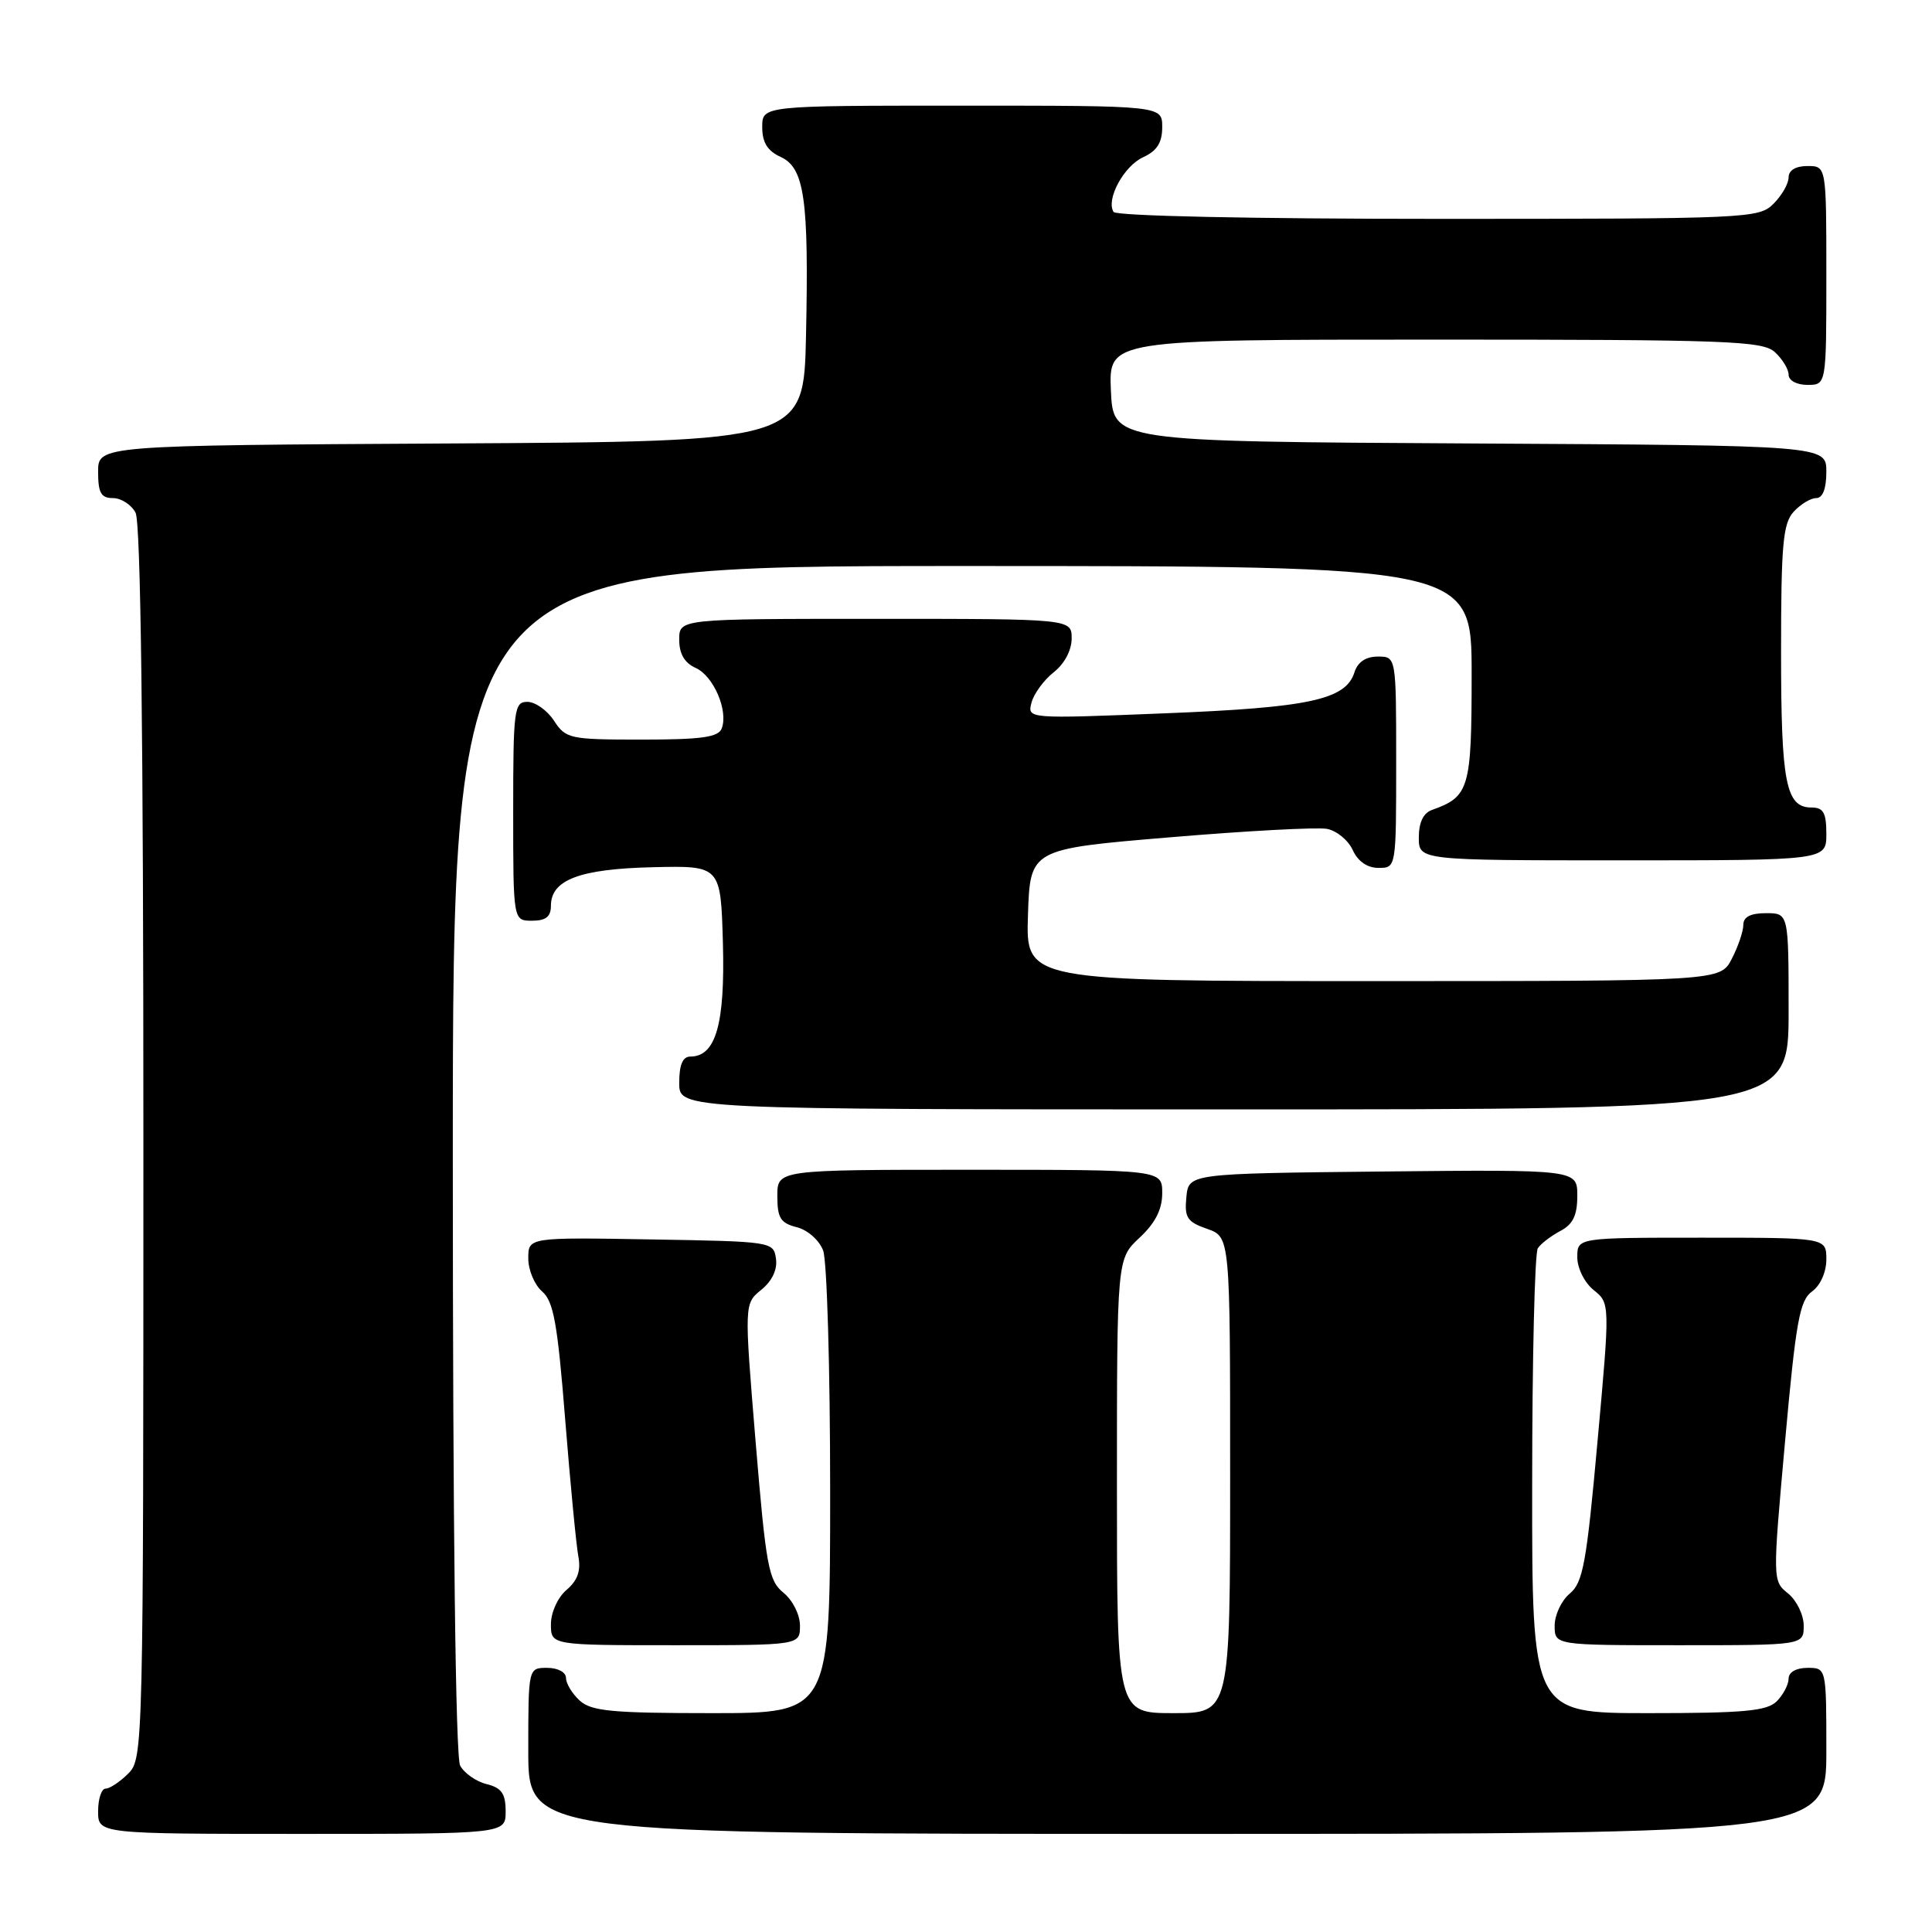 <?xml version="1.0" encoding="UTF-8" standalone="no"?>
<!DOCTYPE svg PUBLIC "-//W3C//DTD SVG 1.1//EN" "http://www.w3.org/Graphics/SVG/1.1/DTD/svg11.dtd" >
<svg xmlns="http://www.w3.org/2000/svg" xmlns:xlink="http://www.w3.org/1999/xlink" version="1.1" viewBox="0 0 256 256">
 <g >
 <path fill="currentColor"
d=" M 67.00 240.02 C 67.00 237.67 66.47 236.90 64.47 236.40 C 63.08 236.06 61.51 234.95 60.97 233.95 C 60.37 232.82 60.00 202.61 60.00 153.57 C 60.00 75.00 60.00 75.00 127.50 75.00 C 195.00 75.00 195.00 75.00 195.00 89.35 C 195.00 104.51 194.69 105.56 189.75 107.32 C 188.60 107.72 188.00 108.98 188.00 110.97 C 188.00 114.00 188.00 114.00 215.00 114.00 C 242.00 114.00 242.00 114.00 242.00 110.50 C 242.00 107.69 241.61 107.00 240.04 107.00 C 236.63 107.00 236.00 103.77 236.00 86.39 C 236.00 72.22 236.25 69.38 237.65 67.83 C 238.57 66.82 239.92 66.00 240.65 66.00 C 241.52 66.00 242.00 64.77 242.00 62.51 C 242.00 59.02 242.00 59.02 194.75 58.76 C 147.50 58.50 147.50 58.50 147.20 51.75 C 146.91 45.00 146.91 45.00 190.13 45.00 C 228.94 45.00 233.53 45.17 235.17 46.65 C 236.18 47.57 237.00 48.92 237.00 49.65 C 237.00 50.42 238.07 51.00 239.50 51.00 C 242.00 51.00 242.00 51.00 242.00 36.50 C 242.00 22.00 242.00 22.00 239.50 22.00 C 237.94 22.00 237.00 22.57 237.00 23.50 C 237.00 24.33 236.10 25.90 235.00 27.00 C 233.06 28.94 231.67 29.00 190.56 29.00 C 165.94 29.00 147.88 28.62 147.55 28.08 C 146.52 26.42 148.92 21.99 151.48 20.83 C 153.31 19.99 154.00 18.90 154.00 16.84 C 154.00 14.00 154.00 14.00 127.50 14.00 C 101.00 14.00 101.00 14.00 101.00 16.84 C 101.00 18.88 101.69 19.99 103.43 20.79 C 106.60 22.23 107.19 26.38 106.80 44.50 C 106.50 58.50 106.50 58.50 59.75 58.76 C 13.00 59.02 13.00 59.02 13.00 62.51 C 13.00 65.31 13.39 66.00 14.96 66.00 C 16.05 66.00 17.40 66.87 17.96 67.93 C 18.65 69.22 19.00 97.12 19.00 151.43 C 19.00 231.67 18.97 233.03 17.00 235.00 C 15.90 236.10 14.55 237.00 14.00 237.00 C 13.45 237.00 13.00 238.35 13.00 240.00 C 13.00 243.00 13.00 243.00 40.00 243.00 C 67.00 243.00 67.00 243.00 67.00 240.02 Z  M 242.00 232.00 C 242.00 221.00 242.00 221.00 239.50 221.00 C 238.00 221.00 237.00 221.57 237.00 222.43 C 237.00 223.21 236.29 224.56 235.43 225.43 C 234.14 226.72 231.12 227.00 218.43 227.00 C 203.00 227.00 203.00 227.00 203.02 196.75 C 203.02 180.11 203.36 166.00 203.77 165.40 C 204.17 164.79 205.51 163.77 206.75 163.11 C 208.43 162.23 209.00 161.04 209.00 158.45 C 209.00 154.97 209.00 154.97 183.25 155.23 C 157.50 155.50 157.50 155.50 157.20 158.63 C 156.93 161.34 157.30 161.91 159.95 162.83 C 163.00 163.90 163.00 163.90 163.00 195.45 C 163.00 227.00 163.00 227.00 155.50 227.00 C 148.00 227.00 148.00 227.00 148.00 196.90 C 148.00 166.80 148.00 166.80 151.00 164.00 C 153.09 162.05 154.00 160.25 154.00 158.10 C 154.00 155.00 154.00 155.00 128.50 155.00 C 103.00 155.00 103.00 155.00 103.00 158.48 C 103.00 161.39 103.43 162.07 105.57 162.61 C 107.01 162.97 108.55 164.33 109.07 165.69 C 109.58 167.03 110.00 181.38 110.00 197.57 C 110.00 227.00 110.00 227.00 94.33 227.00 C 81.15 227.00 78.37 226.74 76.83 225.35 C 75.82 224.43 75.00 223.08 75.00 222.35 C 75.00 221.58 73.93 221.00 72.50 221.00 C 70.00 221.00 70.00 221.00 70.00 232.00 C 70.00 243.00 70.00 243.00 156.00 243.00 C 242.00 243.00 242.00 243.00 242.00 232.00 Z  M 106.00 215.41 C 106.00 213.95 105.04 212.05 103.82 211.05 C 101.84 209.45 101.50 207.61 100.12 191.01 C 98.61 172.74 98.61 172.74 100.88 170.90 C 102.31 169.74 103.03 168.22 102.82 166.78 C 102.50 164.53 102.31 164.50 86.25 164.23 C 70.00 163.95 70.00 163.95 70.00 166.75 C 70.00 168.29 70.83 170.26 71.84 171.13 C 73.35 172.43 73.88 175.37 74.89 188.10 C 75.57 196.57 76.35 204.72 76.63 206.20 C 76.99 208.13 76.55 209.41 75.07 210.67 C 73.90 211.67 73.00 213.65 73.00 215.22 C 73.00 218.00 73.00 218.00 89.50 218.00 C 106.00 218.00 106.00 218.00 106.00 215.41 Z  M 239.00 215.41 C 239.00 213.99 238.07 212.07 236.94 211.15 C 234.87 209.48 234.87 209.45 236.53 190.99 C 237.96 175.11 238.46 172.31 240.10 171.13 C 241.21 170.33 242.00 168.56 242.00 166.88 C 242.00 164.00 242.00 164.00 225.50 164.00 C 209.00 164.00 209.00 164.00 209.00 166.59 C 209.00 168.04 209.95 169.95 211.17 170.94 C 213.34 172.69 213.34 172.69 211.67 191.10 C 210.23 207.10 209.75 209.72 208.00 211.16 C 206.90 212.07 206.00 213.99 206.00 215.41 C 206.00 218.00 206.00 218.00 222.50 218.00 C 239.00 218.00 239.00 218.00 239.00 215.41 Z  M 237.00 134.00 C 237.00 121.00 237.00 121.00 234.00 121.00 C 231.96 121.00 231.00 121.49 231.00 122.55 C 231.00 123.40 230.31 125.43 229.47 127.05 C 227.95 130.00 227.95 130.00 181.94 130.00 C 135.92 130.00 135.92 130.00 136.21 121.25 C 136.50 112.50 136.50 112.50 155.00 110.95 C 165.18 110.09 174.55 109.59 175.83 109.83 C 177.11 110.07 178.65 111.33 179.24 112.63 C 179.93 114.14 181.17 115.00 182.66 115.00 C 185.00 115.00 185.00 115.00 185.00 101.00 C 185.00 87.00 185.00 87.00 182.57 87.00 C 180.98 87.00 179.90 87.72 179.47 89.09 C 178.32 92.72 173.49 93.76 154.31 94.52 C 136.12 95.25 136.12 95.25 136.68 93.10 C 136.99 91.92 138.32 90.11 139.62 89.08 C 141.04 87.97 142.00 86.16 142.00 84.61 C 142.00 82.00 142.00 82.00 116.00 82.00 C 90.00 82.00 90.00 82.00 90.00 84.76 C 90.00 86.64 90.70 87.84 92.19 88.51 C 94.56 89.58 96.53 94.18 95.63 96.53 C 95.18 97.69 92.93 98.00 85.05 98.00 C 75.48 98.00 74.97 97.89 73.41 95.50 C 72.51 94.12 70.92 93.00 69.88 93.00 C 68.13 93.00 68.00 93.96 68.00 107.50 C 68.00 122.00 68.00 122.00 70.50 122.00 C 72.32 122.00 73.00 121.47 73.00 120.02 C 73.00 116.58 76.80 115.14 86.50 114.91 C 95.50 114.70 95.50 114.70 95.79 124.97 C 96.08 135.68 94.85 140.00 91.48 140.00 C 90.46 140.00 90.00 141.08 90.00 143.50 C 90.00 147.00 90.00 147.00 163.50 147.00 C 237.00 147.00 237.00 147.00 237.00 134.00 Z "/>
</g>
</svg>